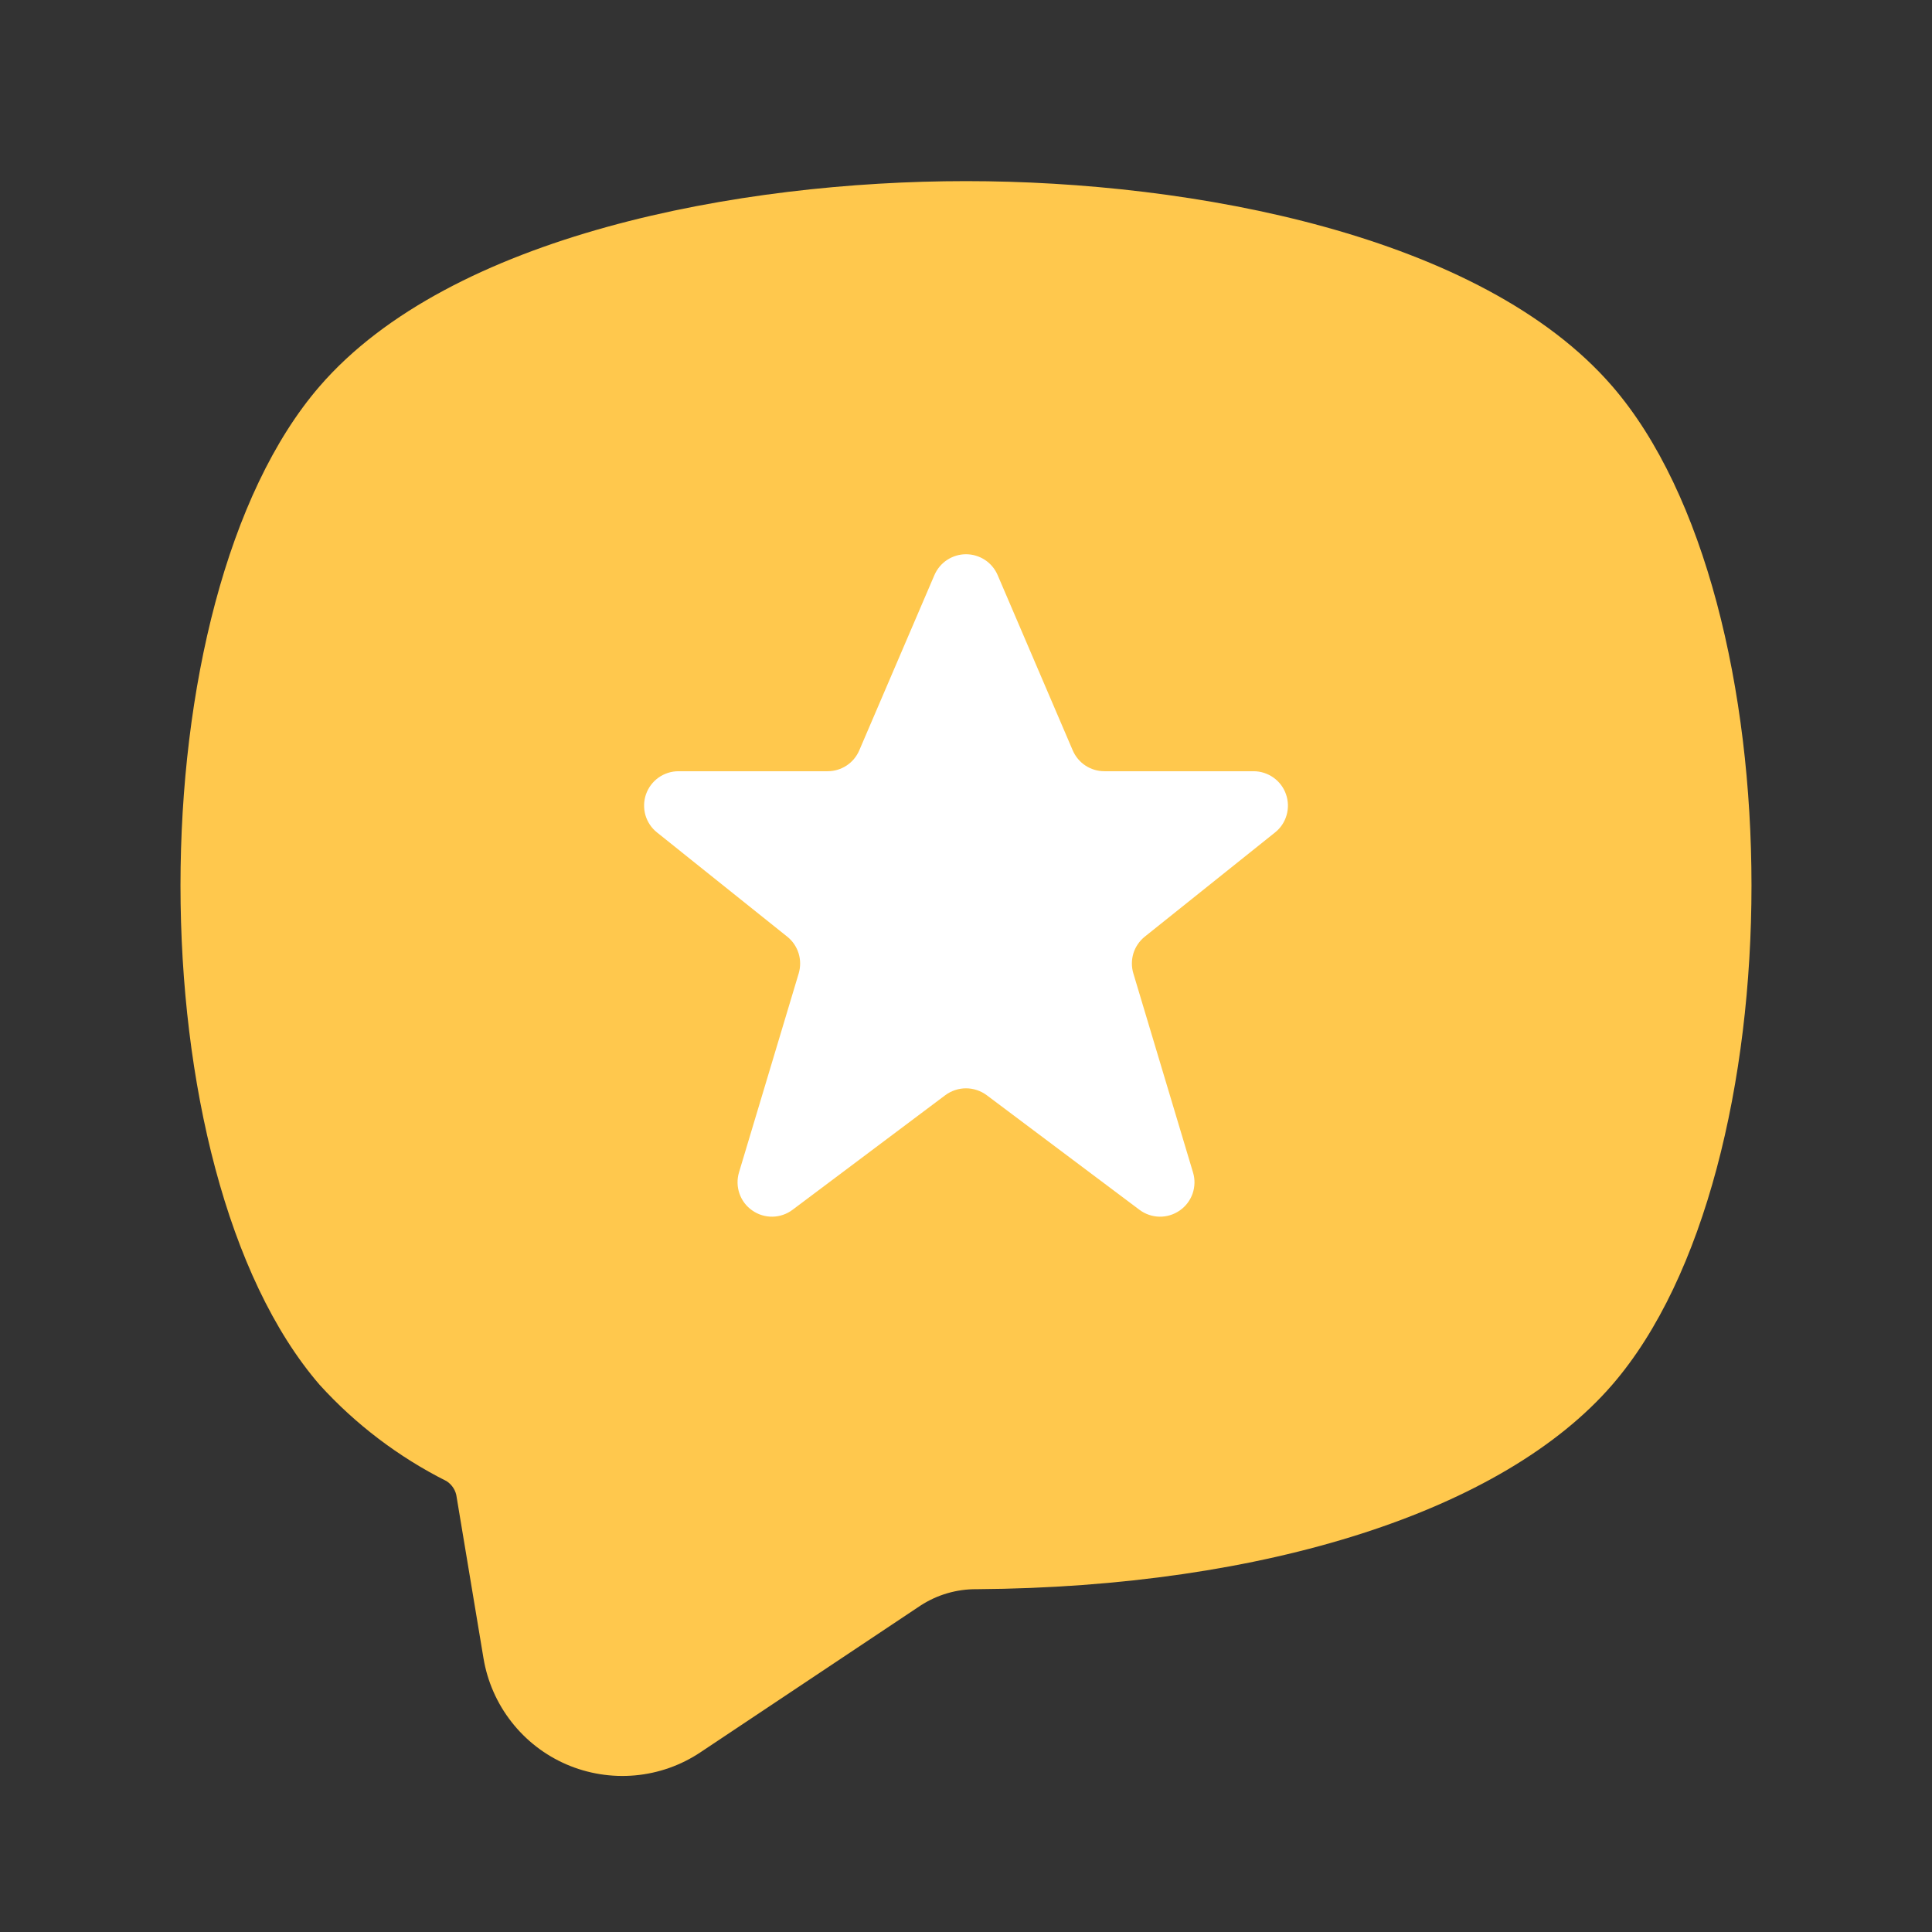 <svg width="32" height="32" viewBox="0 0 32 32" fill="none" xmlns="http://www.w3.org/2000/svg">
<rect x="0" y="0" width="32" height="32" fill="#333333" stroke="none"/>
<path d="M26.704 6.397C24.539 3.893 19.755 3 16.001 3H16C12.245 3 7.461 3.892 5.295 6.397C2.221 9.952 2.221 19.382 5.295 22.938C5.891 23.594 6.604 24.134 7.396 24.532C7.442 24.561 7.481 24.601 7.51 24.647C7.539 24.693 7.558 24.745 7.564 24.8L8.008 27.465C8.072 27.85 8.231 28.212 8.471 28.519C8.711 28.827 9.024 29.069 9.382 29.224C9.739 29.378 10.13 29.441 10.518 29.406C10.907 29.371 11.28 29.239 11.604 29.022L15.247 26.593C15.524 26.413 15.847 26.319 16.177 26.322C20.963 26.289 24.898 25.024 26.704 22.936C29.779 19.382 29.779 9.952 26.704 6.397Z" fill="#FFC84D"/>
<path d="M15.477 9.525L14.232 12.429C14.188 12.531 14.115 12.619 14.022 12.68C13.929 12.741 13.82 12.774 13.709 12.774H11.238C11.12 12.774 11.004 12.811 10.908 12.879C10.812 12.947 10.739 13.044 10.7 13.155C10.661 13.266 10.658 13.387 10.69 13.501C10.723 13.614 10.79 13.715 10.882 13.788L13.039 15.514C13.128 15.585 13.193 15.681 13.227 15.789C13.261 15.898 13.261 16.014 13.229 16.123L12.24 19.419C12.206 19.533 12.208 19.656 12.248 19.77C12.287 19.883 12.361 19.981 12.46 20.049C12.558 20.118 12.675 20.154 12.795 20.152C12.915 20.15 13.031 20.11 13.127 20.038L15.658 18.139C15.757 18.066 15.877 18.026 16 18.026C16.123 18.026 16.243 18.066 16.342 18.139L18.873 20.038C18.969 20.11 19.085 20.15 19.205 20.152C19.325 20.154 19.442 20.118 19.541 20.049C19.639 19.981 19.713 19.883 19.753 19.77C19.792 19.656 19.795 19.533 19.76 19.419L18.772 16.123C18.739 16.014 18.74 15.898 18.773 15.789C18.807 15.681 18.873 15.585 18.961 15.514L21.119 13.788C21.211 13.715 21.278 13.614 21.31 13.501C21.343 13.387 21.339 13.267 21.3 13.155C21.261 13.044 21.189 12.947 21.092 12.879C20.996 12.811 20.881 12.774 20.763 12.774H18.292C18.18 12.774 18.071 12.741 17.978 12.68C17.885 12.619 17.812 12.531 17.768 12.429L16.524 9.525C16.48 9.423 16.407 9.335 16.314 9.274C16.221 9.213 16.112 9.18 16 9.18C15.889 9.18 15.78 9.213 15.687 9.274C15.594 9.335 15.521 9.423 15.477 9.525Z" fill="white"/>
</svg>
